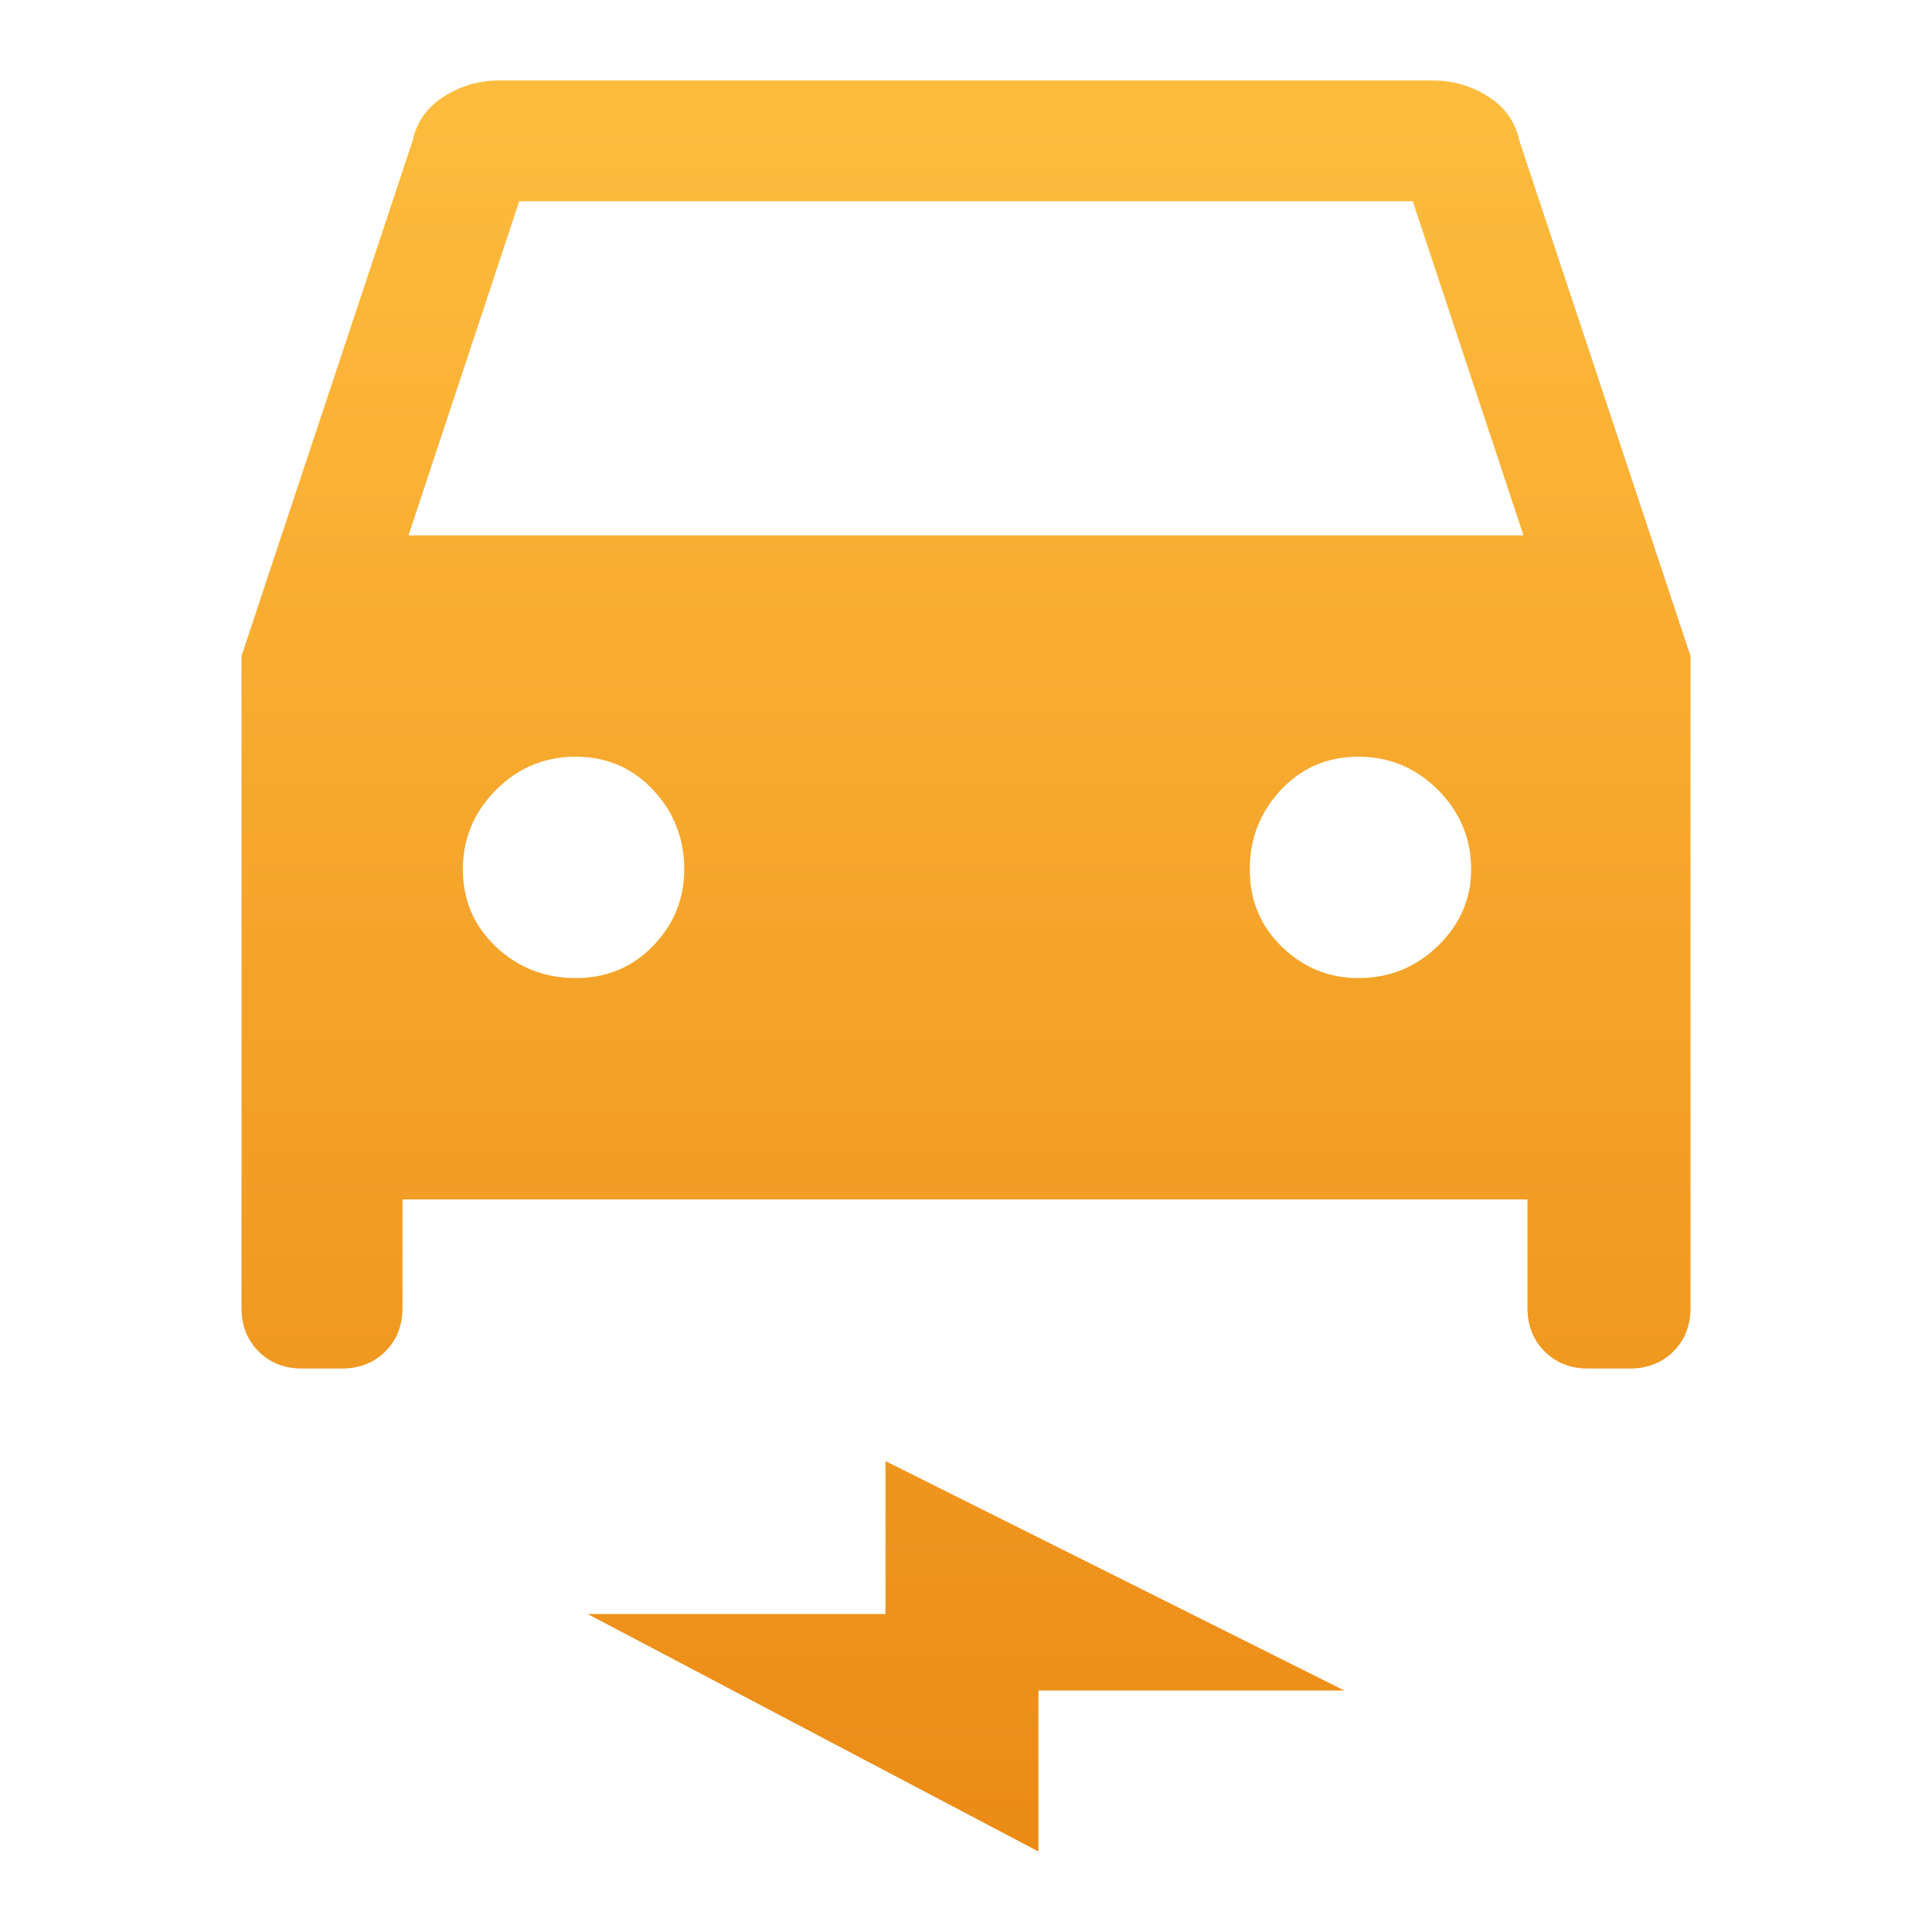 <svg width="24" height="24" viewBox="0 0 24 24" fill="none" xmlns="http://www.w3.org/2000/svg">
<path d="M5 14.9V16.25C5 16.467 4.929 16.646 4.787 16.788C4.646 16.929 4.467 17 4.25 17H3.75C3.533 17 3.354 16.929 3.212 16.788C3.071 16.646 3 16.467 3 16.25V8.15L5.125 1.75C5.175 1.517 5.304 1.333 5.513 1.2C5.721 1.067 5.95 1 6.2 1H17.8C18.05 1 18.279 1.067 18.488 1.2C18.696 1.333 18.825 1.517 18.875 1.75L21 8.15V16.25C21 16.467 20.929 16.646 20.788 16.788C20.646 16.929 20.467 17 20.25 17H19.725C19.508 17 19.329 16.929 19.188 16.788C19.046 16.646 18.975 16.467 18.975 16.25V14.9H5ZM5.075 6.65H18.925L17.55 2.5H6.45L5.075 6.65ZM7.15 12.15C7.533 12.15 7.854 12.017 8.113 11.75C8.371 11.483 8.5 11.167 8.5 10.8C8.5 10.417 8.371 10.088 8.113 9.812C7.854 9.537 7.533 9.4 7.15 9.4C6.767 9.4 6.438 9.537 6.162 9.812C5.888 10.088 5.75 10.417 5.75 10.8C5.75 11.183 5.888 11.504 6.162 11.762C6.438 12.021 6.767 12.15 7.15 12.15ZM16.875 12.15C17.258 12.15 17.587 12.017 17.863 11.75C18.137 11.483 18.275 11.167 18.275 10.8C18.275 10.417 18.137 10.088 17.863 9.812C17.587 9.537 17.258 9.4 16.875 9.4C16.492 9.4 16.171 9.537 15.912 9.812C15.654 10.088 15.525 10.417 15.525 10.8C15.525 11.183 15.658 11.504 15.925 11.762C16.192 12.021 16.508 12.15 16.875 12.15ZM12.9 23L7.3 20.05H11V18.15L16.7 21H12.9V23Z" fill="url(#paint0_linear_7_143)"/>
<defs>
<linearGradient id="paint0_linear_7_143" x1="12" y1="1" x2="12" y2="23" gradientUnits="userSpaceOnUse">
<stop stop-color="#FEBC3D"/>
<stop offset="1" stop-color="#EB8B16"/>
</linearGradient>
</defs>
</svg>
